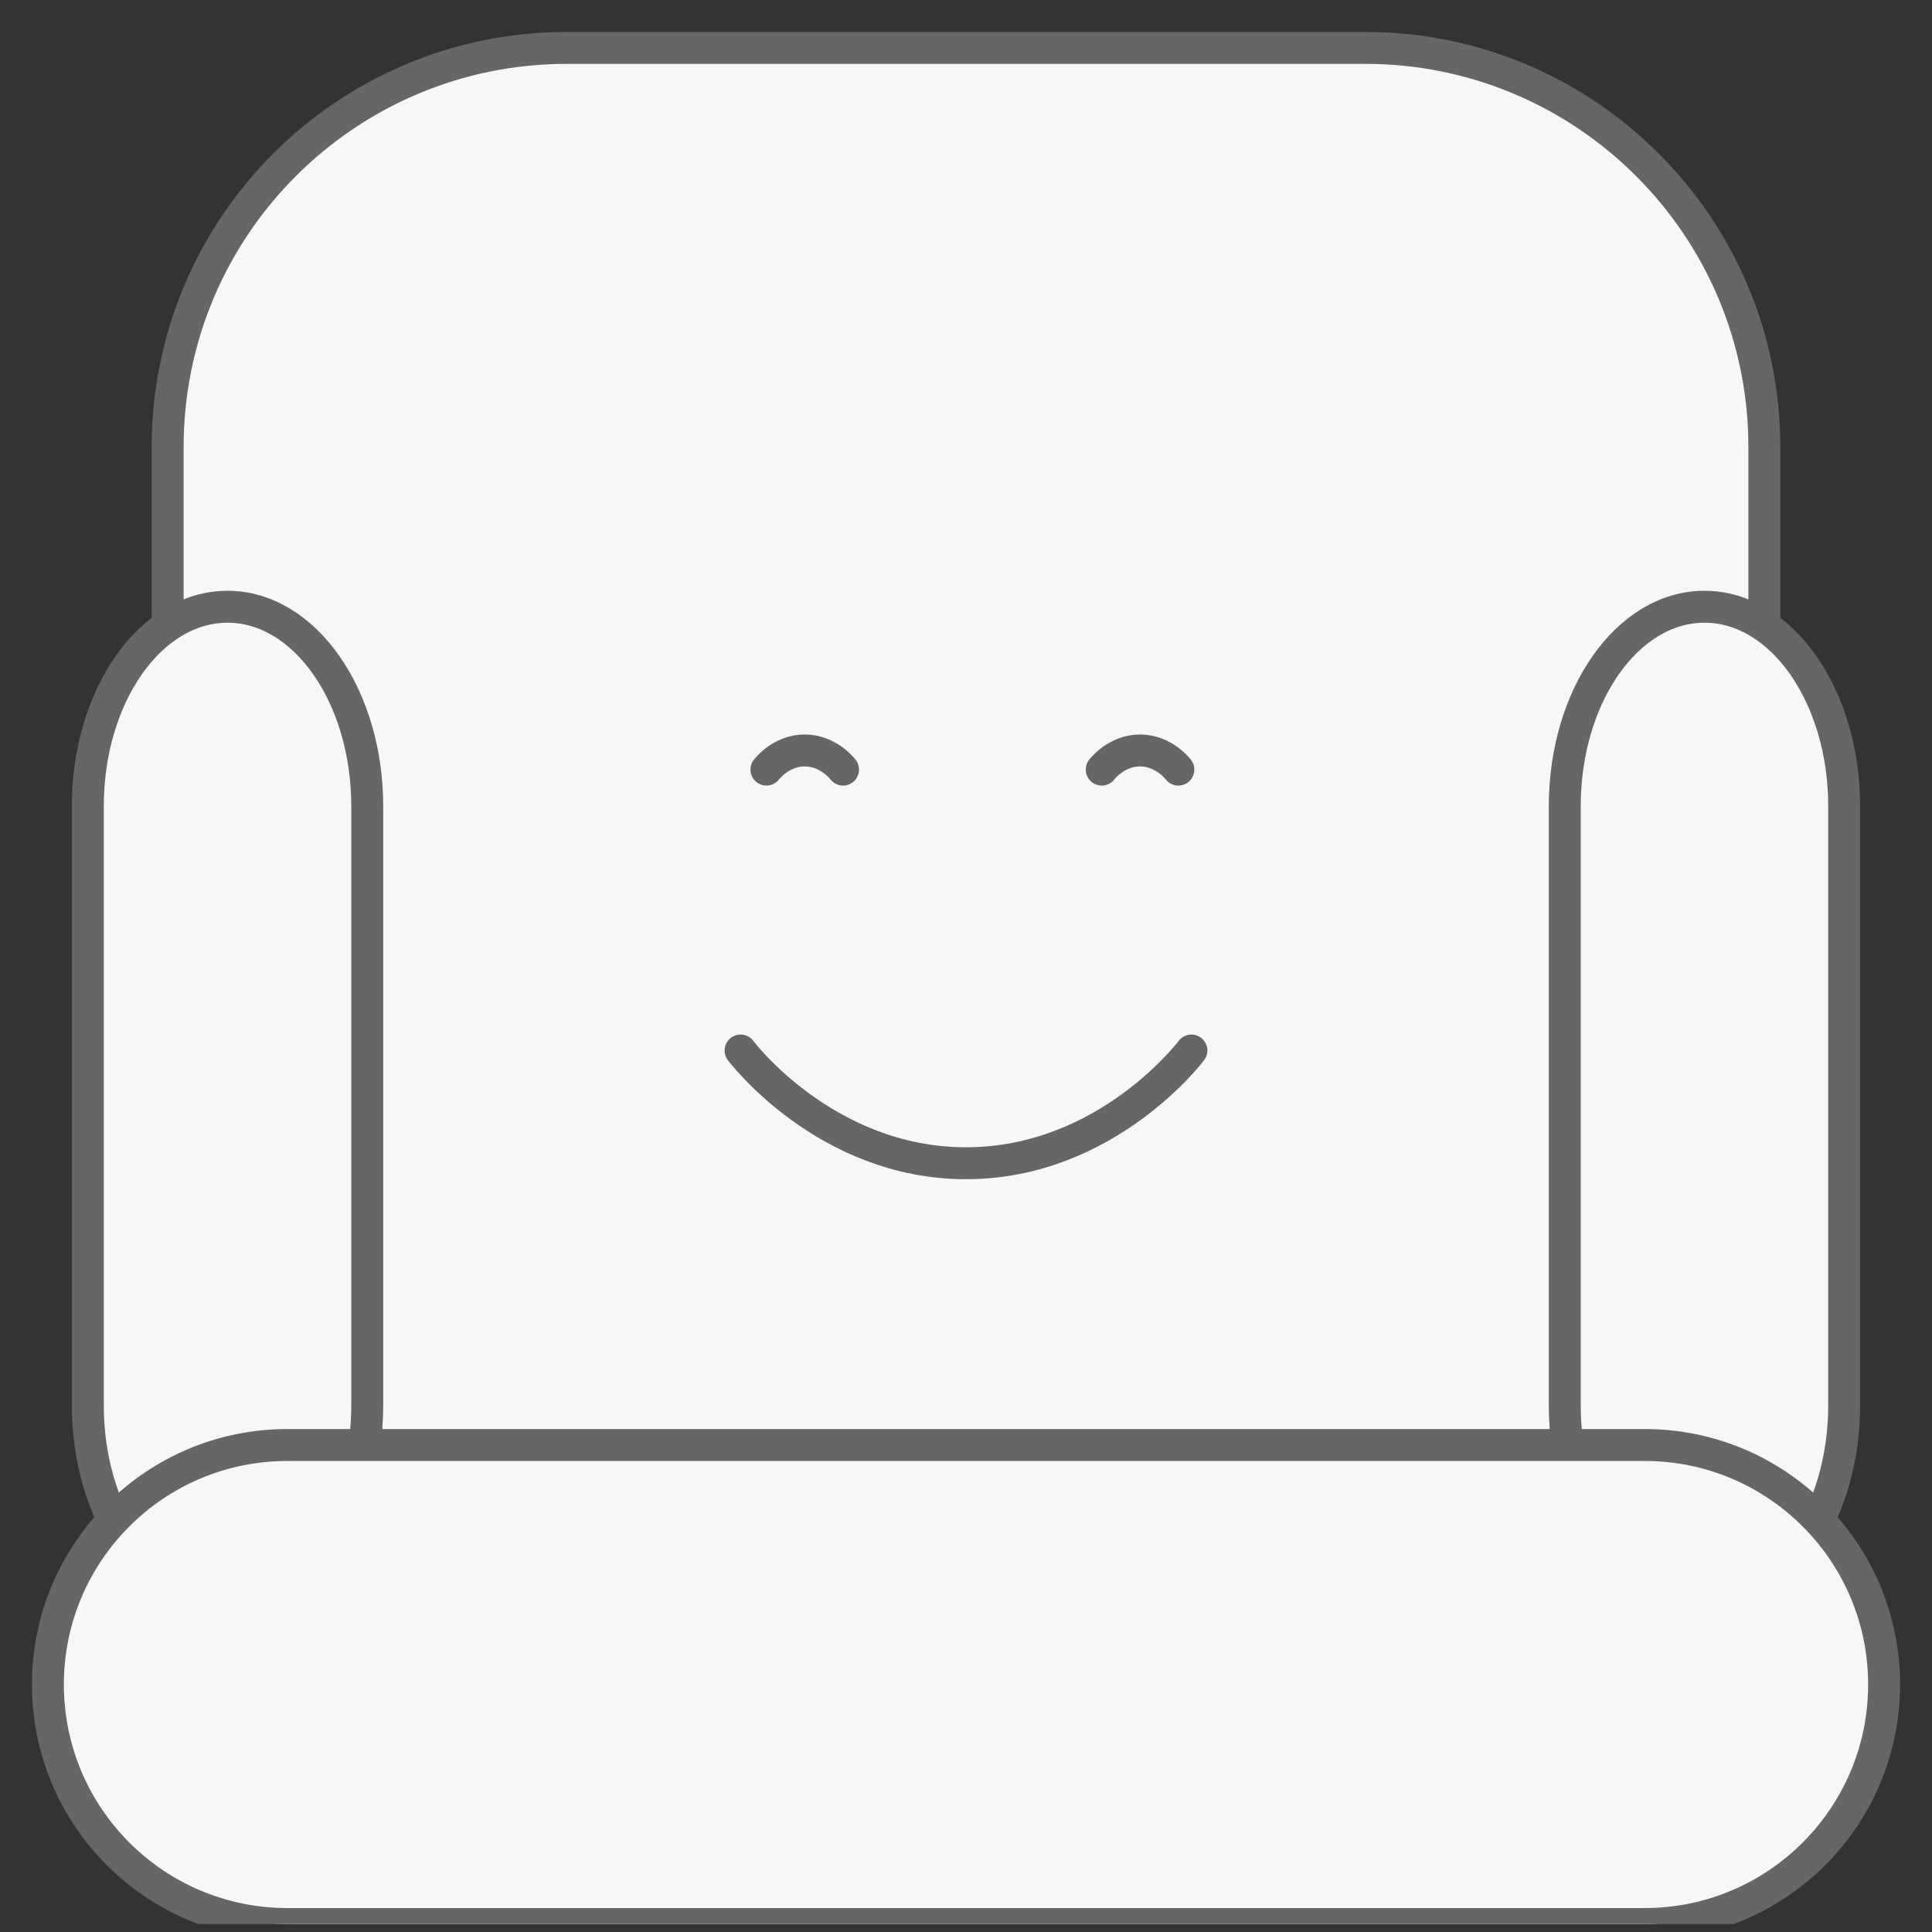 <svg width="121" height="121" viewBox="0 0 121 121" fill="none" xmlns="http://www.w3.org/2000/svg">
<rect x="0" y="0" width="121" height="121" fill="#333333" stroke="none"/>
<g clip-path="url(#clip0_103_128)">
<path d="M110.5 90.5L110.5 28C110.5 14.193 99.307 3 85.5 3L35.5 3C21.693 3 10.5 14.193 10.5 28L10.5 90.5C10.5 104.307 21.693 115.5 35.5 115.5L85.5 115.5C99.307 115.5 110.5 104.307 110.5 90.5Z" fill="#F7F6F9" stroke="#666668" stroke-width="2"/>
<path d="M115.5 88L115.5 50.5C115.5 43.596 111.582 38 106.75 38C101.918 38 98 43.596 98 50.5L98 88C98 94.904 101.918 100.5 106.75 100.5C111.582 100.5 115.5 94.904 115.5 88Z" fill="#F7F6F9" stroke="#666668" stroke-width="2"/>
<path d="M23 88L23 50.5C23 43.596 19.082 38 14.25 38C9.418 38 5.5 43.596 5.5 50.5L5.5 88C5.5 94.904 9.418 100.5 14.25 100.5C19.082 100.5 23 94.904 23 88Z" fill="#F7F6F9" stroke="#666668" stroke-width="2"/>
<path d="M103 120.5C111.284 120.5 118 113.784 118 105.5C118 97.216 111.284 90.5 103 90.5L18 90.5C9.716 90.5 3 97.216 3 105.5C3 113.784 9.716 120.5 18 120.5L103 120.5Z" fill="#F7F6F9" stroke="#666668" stroke-width="2"/>
<path d="M46.382 65.794C46.382 65.794 51.676 72.853 60.5 72.853C69.324 72.853 74.618 65.794 74.618 65.794" stroke="#666668" stroke-width="2" stroke-linecap="round" stroke-linejoin="round"/>
<path d="M52.8 48.2C52.8 48.2 51.9 47 50.4 47C48.9 47 48 48.2 48 48.2" stroke="#666668" stroke-width="2" stroke-linecap="round" stroke-linejoin="round"/>
<path d="M73.8 48.2C73.8 48.2 72.9 47 71.4 47C69.9 47 69 48.2 69 48.2" stroke="#666668" stroke-width="2" stroke-linecap="round" stroke-linejoin="round"/>
</g>
<defs>
<clipPath id="clip0_103_128">
<rect width="120" height="120" fill="white" transform="matrix(0 1 -1 0 120.5 0.5)"/>
</clipPath>
</defs>
</svg>

